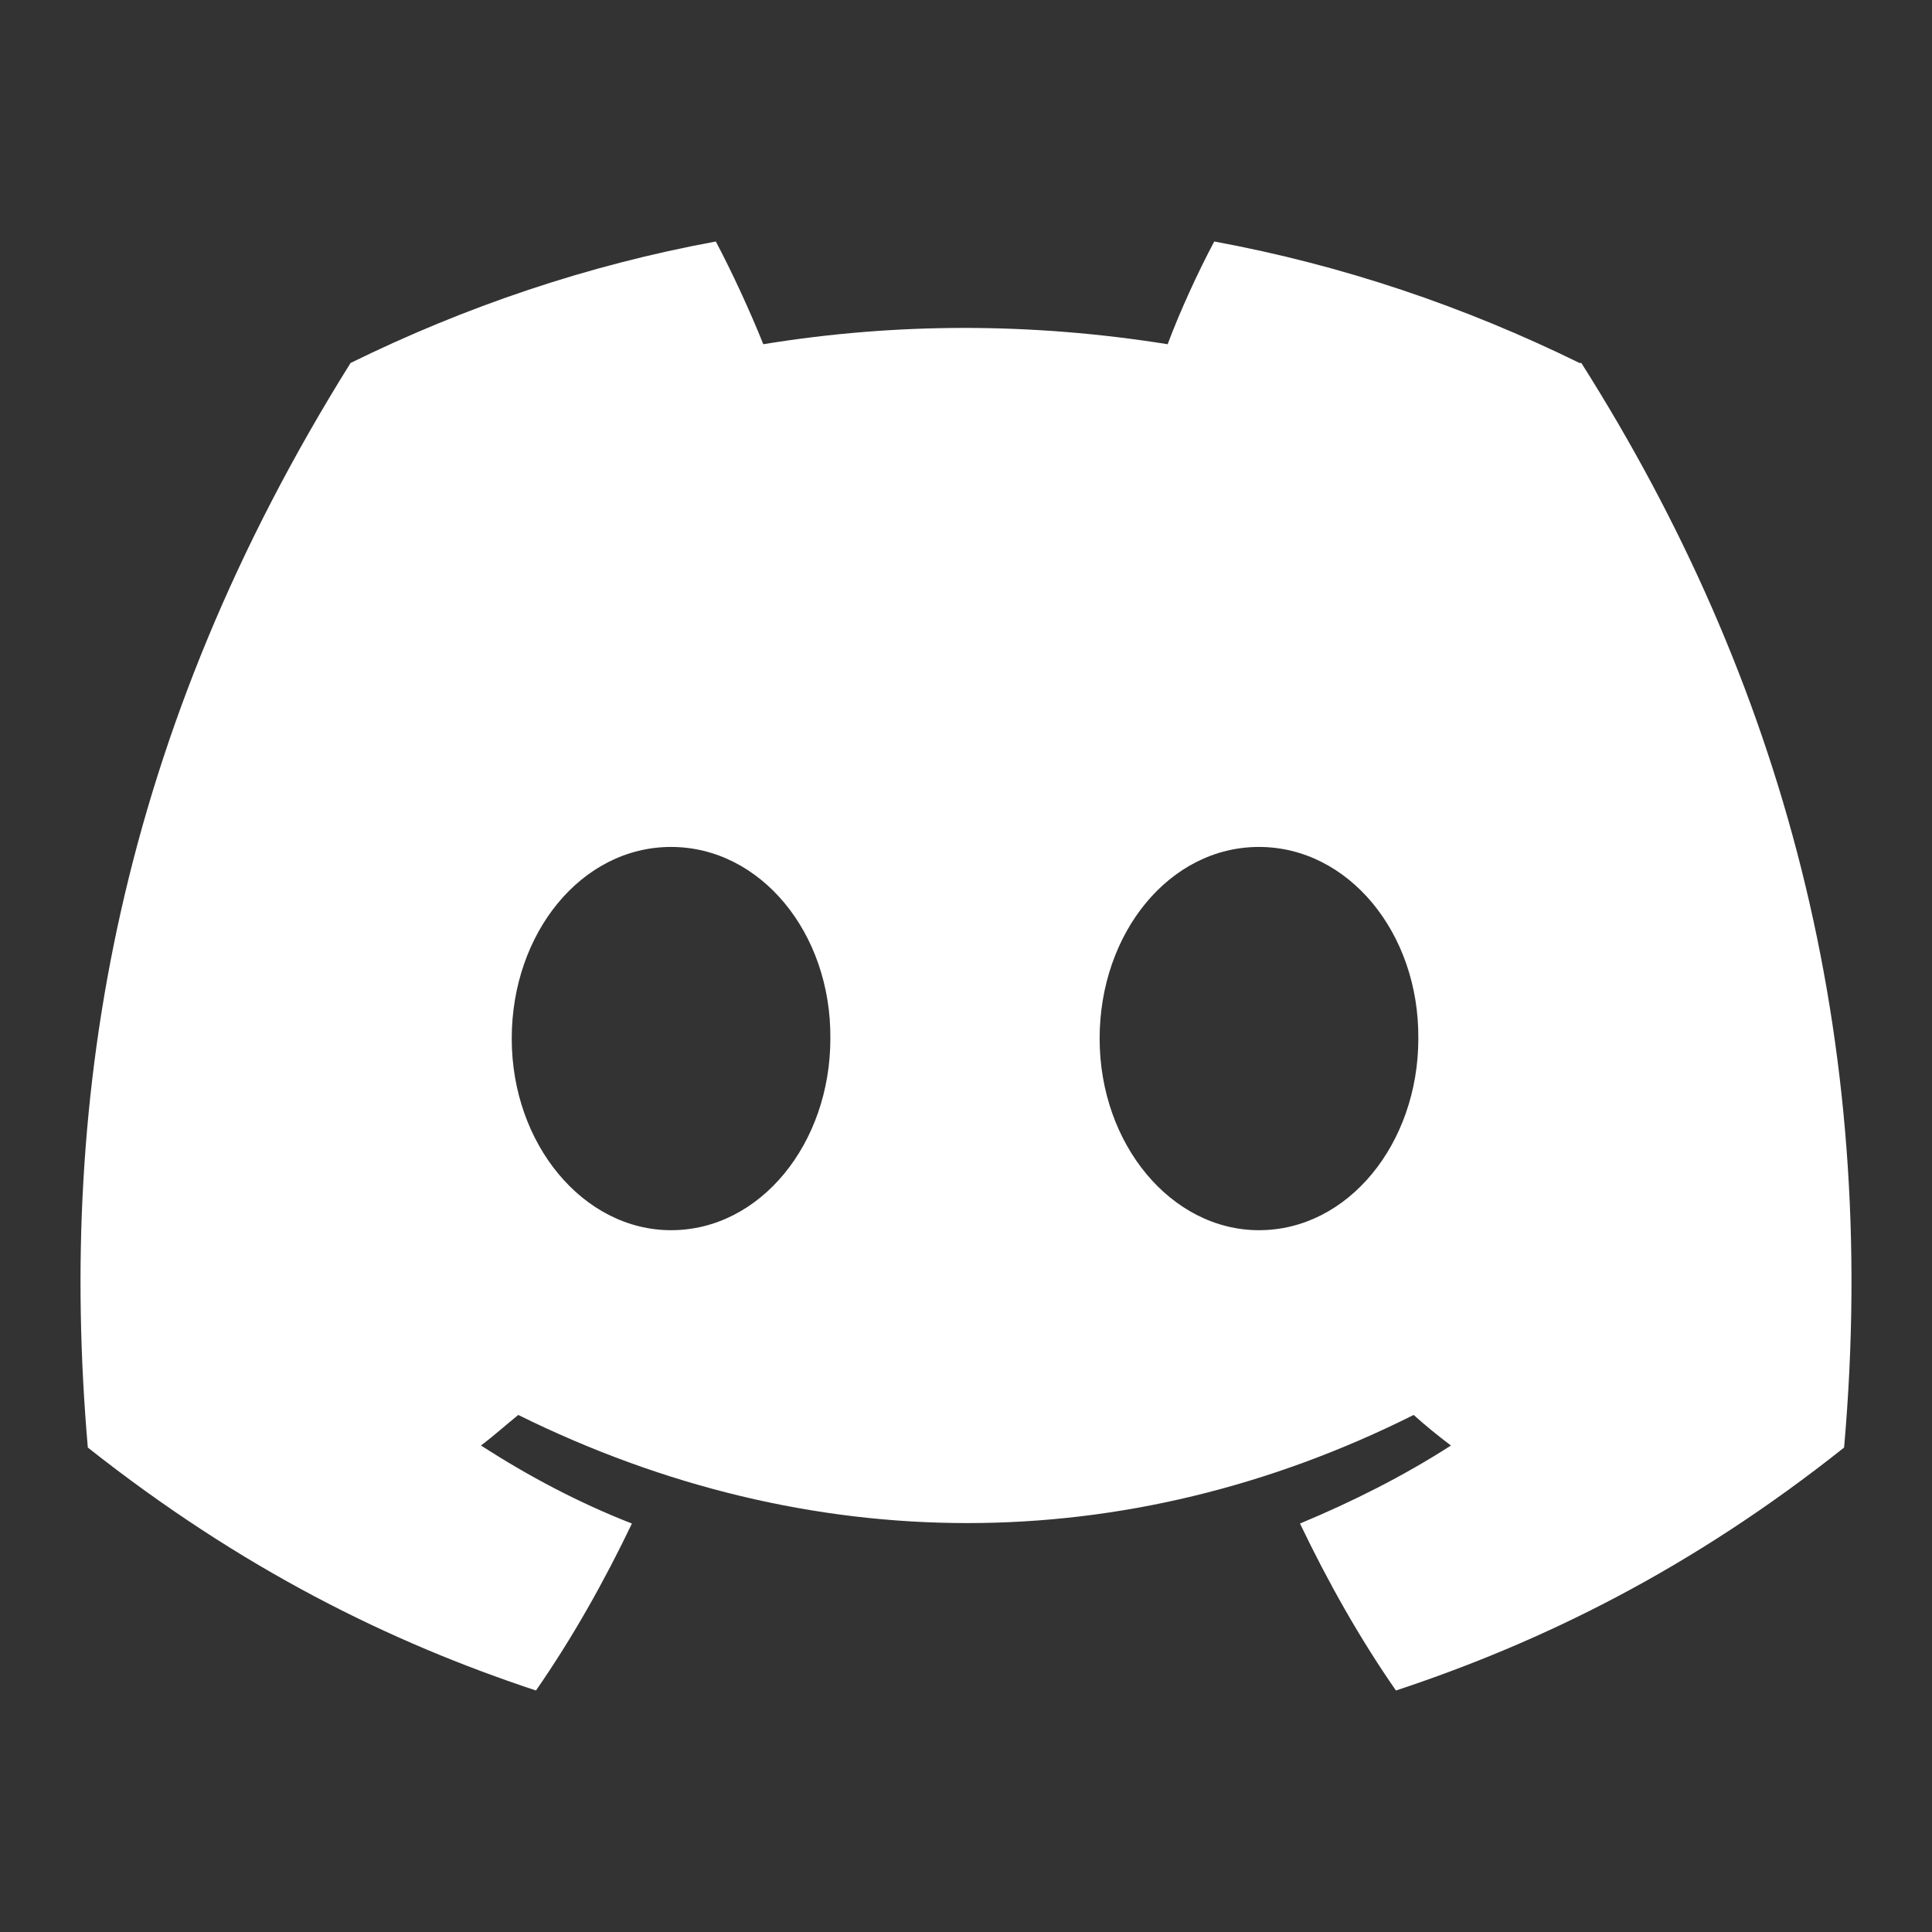 <svg width="24" height="24" viewBox="0 0 24 24" fill="none" xmlns="http://www.w3.org/2000/svg">
<rect x="0" y="0" width="24" height="24" fill="#333333" stroke="none"/>
<path d="M19.621 4.509C18.197 3.81 16.681 3.294 15.084 3C14.887 3.368 14.656 3.871 14.505 4.276C12.815 4.006 11.137 4.006 9.482 4.276C9.32 3.871 9.088 3.368 8.892 3C7.294 3.294 5.778 3.81 4.355 4.509C1.484 9.098 0.709 13.577 1.091 17.982C3 19.491 4.841 20.399 6.658 21C7.109 20.35 7.503 19.65 7.85 18.926C7.19 18.669 6.565 18.337 5.975 17.957C6.137 17.834 6.287 17.699 6.438 17.577C10.061 19.368 13.984 19.368 17.561 17.577C17.711 17.712 17.862 17.834 18.024 17.957C17.433 18.337 16.797 18.656 16.149 18.926C16.496 19.65 16.889 20.35 17.341 21C19.158 20.399 21.01 19.491 22.908 17.982C23.359 12.865 22.132 8.436 19.644 4.509H19.621ZM8.336 15.282C7.248 15.282 6.357 14.215 6.357 12.902C6.357 11.589 7.225 10.521 8.336 10.521C9.447 10.521 10.327 11.589 10.315 12.902C10.315 14.203 9.447 15.282 8.336 15.282ZM15.639 15.282C14.551 15.282 13.66 14.215 13.66 12.902C13.66 11.589 14.528 10.521 15.639 10.521C16.75 10.521 17.63 11.589 17.619 12.902C17.619 14.203 16.75 15.282 15.639 15.282Z" fill="white"/>
</svg>

